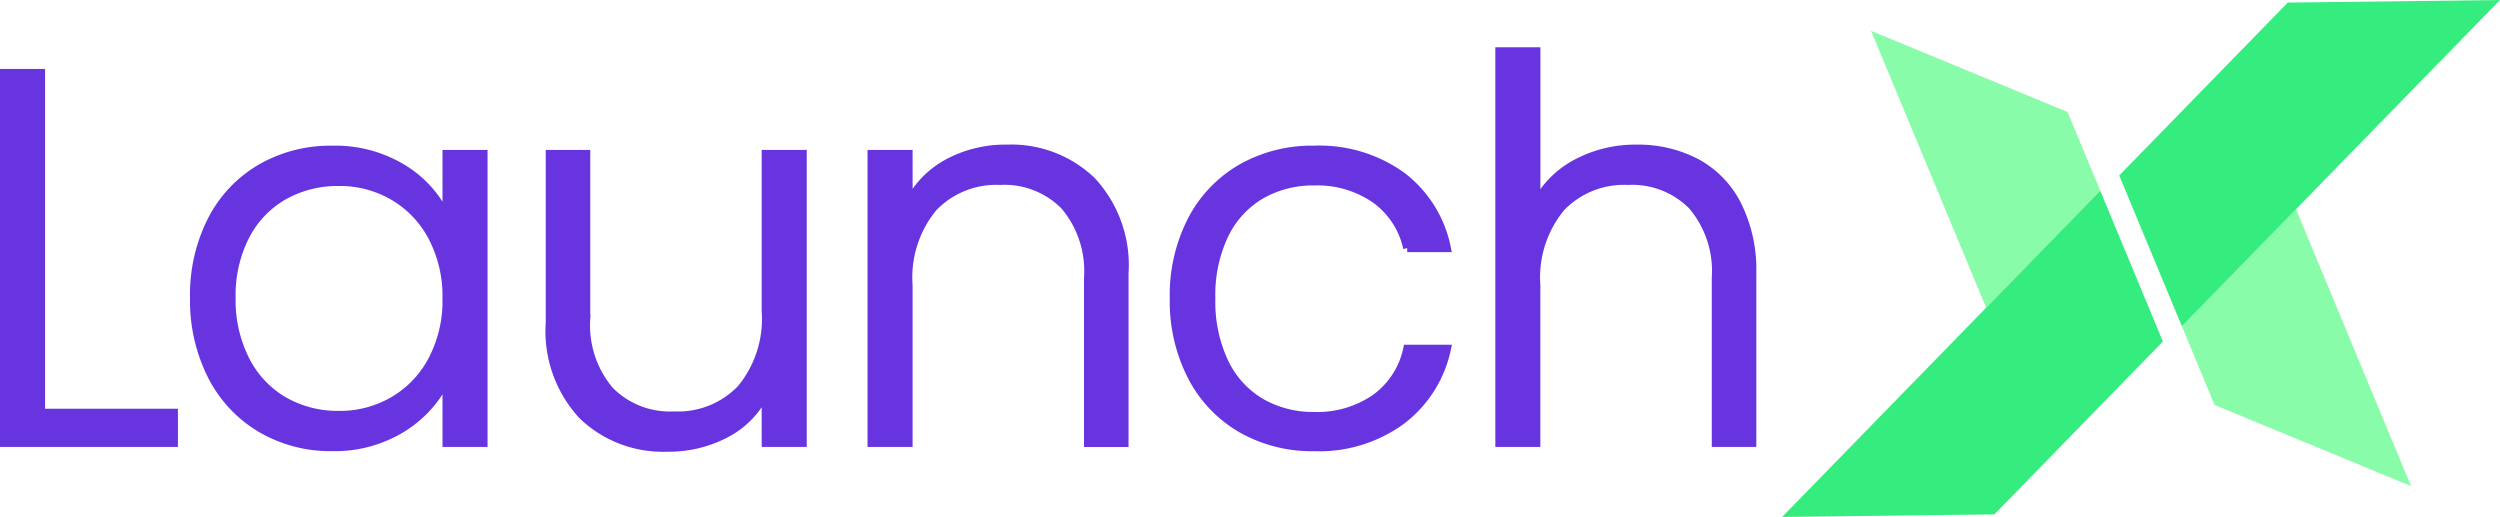 <?xml version="1.0" encoding="UTF-8"?> <svg xmlns="http://www.w3.org/2000/svg" xmlns:xlink="http://www.w3.org/1999/xlink" width="155.818" height="32.22" viewBox="0 0 155.818 32.22"><defs><clipPath id="clip-path"><path id="Path_172975" data-name="Path 172975" d="M202.527,75.264l-2.039-4.907L188.243,65.3l7.171,17.256Z" transform="translate(-188.243 -65.302)" fill="#88fca8"></path></clipPath><clipPath id="clip-path-2"><path id="Path_172977" data-name="Path 172977" d="M845.872,450l2.039,4.907,12.244,5.055-7.171-17.256Z" transform="translate(-845.872 -442.707)" fill="#88fca8"></path></clipPath></defs><g id="Group_186516" data-name="Group 186516" transform="translate(-13364.078 -2734.656)"><path id="Path_172981" data-name="Path 172981" d="M47.109,196.132H55.39v1.88H44.8v-23.06h2.309Zm9.534-7.159a10.279,10.279,0,0,1,1.105-4.866,7.915,7.915,0,0,1,3.068-3.233,8.683,8.683,0,0,1,4.437-1.138,8.081,8.081,0,0,1,4.437,1.188,6.912,6.912,0,0,1,2.689,3.035V180h2.309v18.013H72.38v-3.992a7.234,7.234,0,0,1-2.722,3.052,8,8,0,0,1-4.437,1.2,8.523,8.523,0,0,1-4.4-1.155,8,8,0,0,1-3.068-3.266A10.378,10.378,0,0,1,56.644,188.973Zm15.736.033a7.931,7.931,0,0,0-.891-3.827,6.356,6.356,0,0,0-2.425-2.54,6.613,6.613,0,0,0-3.382-.891,6.85,6.85,0,0,0-3.431.858A6.08,6.08,0,0,0,59.86,185.1a8.1,8.1,0,0,0-.874,3.876,8.225,8.225,0,0,0,.874,3.876,6.144,6.144,0,0,0,2.392,2.54,6.748,6.748,0,0,0,3.431.874,6.613,6.613,0,0,0,3.382-.891,6.355,6.355,0,0,0,2.425-2.54A7.931,7.931,0,0,0,72.38,189.006ZM94.582,180v18.013H92.273v-3.167a5.535,5.535,0,0,1-2.441,2.573,7.65,7.65,0,0,1-3.695.891,7.24,7.24,0,0,1-5.278-2,7.728,7.728,0,0,1-2.045-5.79V180h2.276v10.26a6.283,6.283,0,0,0,1.468,4.487,5.256,5.256,0,0,0,4.008,1.551,5.433,5.433,0,0,0,4.157-1.65,6.833,6.833,0,0,0,1.551-4.85V180Zm12.734-.33a7.24,7.24,0,0,1,5.278,2,7.728,7.728,0,0,1,2.045,5.79v10.557h-2.276V187.72a6.283,6.283,0,0,0-1.468-4.487,5.256,5.256,0,0,0-4.008-1.551,5.433,5.433,0,0,0-4.157,1.65,6.833,6.833,0,0,0-1.551,4.85v9.831H98.871V180h2.309v3.068a5.894,5.894,0,0,1,2.474-2.524A7.573,7.573,0,0,1,107.317,179.67Zm10.392,9.336a10.228,10.228,0,0,1,1.122-4.9,7.991,7.991,0,0,1,3.1-3.233,8.9,8.9,0,0,1,4.52-1.138,8.8,8.8,0,0,1,5.493,1.65,7.468,7.468,0,0,1,2.788,4.487h-2.474a5.065,5.065,0,0,0-2-3.052,6.349,6.349,0,0,0-3.81-1.105,6.494,6.494,0,0,0-3.266.825A5.783,5.783,0,0,0,120.892,185a8.679,8.679,0,0,0-.841,4.008,8.783,8.783,0,0,0,.841,4.025,5.765,5.765,0,0,0,2.293,2.474,6.494,6.494,0,0,0,3.266.825,6.349,6.349,0,0,0,3.81-1.105,5.078,5.078,0,0,0,2-3.085h2.474a7.555,7.555,0,0,1-2.8,4.454,8.691,8.691,0,0,1-5.476,1.682,8.9,8.9,0,0,1-4.52-1.138,7.991,7.991,0,0,1-3.1-3.233A10.228,10.228,0,0,1,117.709,189.006Zm28.867-9.336a7.789,7.789,0,0,1,3.678.858,6.112,6.112,0,0,1,2.573,2.623,9.058,9.058,0,0,1,.94,4.305v10.557h-2.276V187.72a6.283,6.283,0,0,0-1.468-4.487,5.256,5.256,0,0,0-4.008-1.551,5.433,5.433,0,0,0-4.157,1.65,6.833,6.833,0,0,0-1.551,4.85v9.831H138V173.6h2.309v9.468a5.97,5.97,0,0,1,2.524-2.507A7.815,7.815,0,0,1,146.575,179.67Z" transform="translate(13319.528 2564.25)" fill="#6734e0" stroke="#6734e0" stroke-width="0.5"></path><g id="Group_186512" data-name="Group 186512" transform="translate(13475.152 2734.656)"><g id="Group_186509" data-name="Group 186509" transform="translate(5.545 1.924)"><g id="Group_186508" data-name="Group 186508" clip-path="url(#clip-path)"><rect id="Rectangle_61838" data-name="Rectangle 61838" width="15.733" height="18.435" transform="translate(-1.498 0.131) rotate(-5)" fill="#88fca8"></rect></g></g><path id="Path_172976" data-name="Path 172976" d="M0,423.851l13.228-.16,10.505-10.774-3.905-9.4Z" transform="translate(0 -391.631)" fill="#35ed7f"></path><g id="Group_186511" data-name="Group 186511" transform="translate(24.916 13.04)"><g id="Group_186510" data-name="Group 186510" clip-path="url(#clip-path-2)"><rect id="Rectangle_61839" data-name="Rectangle 61839" width="19.784" height="21.399" transform="translate(-6.083 2.509) rotate(-22.414)" fill="#88fca8"></rect></g></g><path id="Path_172978" data-name="Path 172978" d="M737.022,0l-13.228.16L713.289,10.934l3.905,9.4Z" transform="translate(-692.278 0.001)" fill="#35ed7f"></path></g></g></svg> 